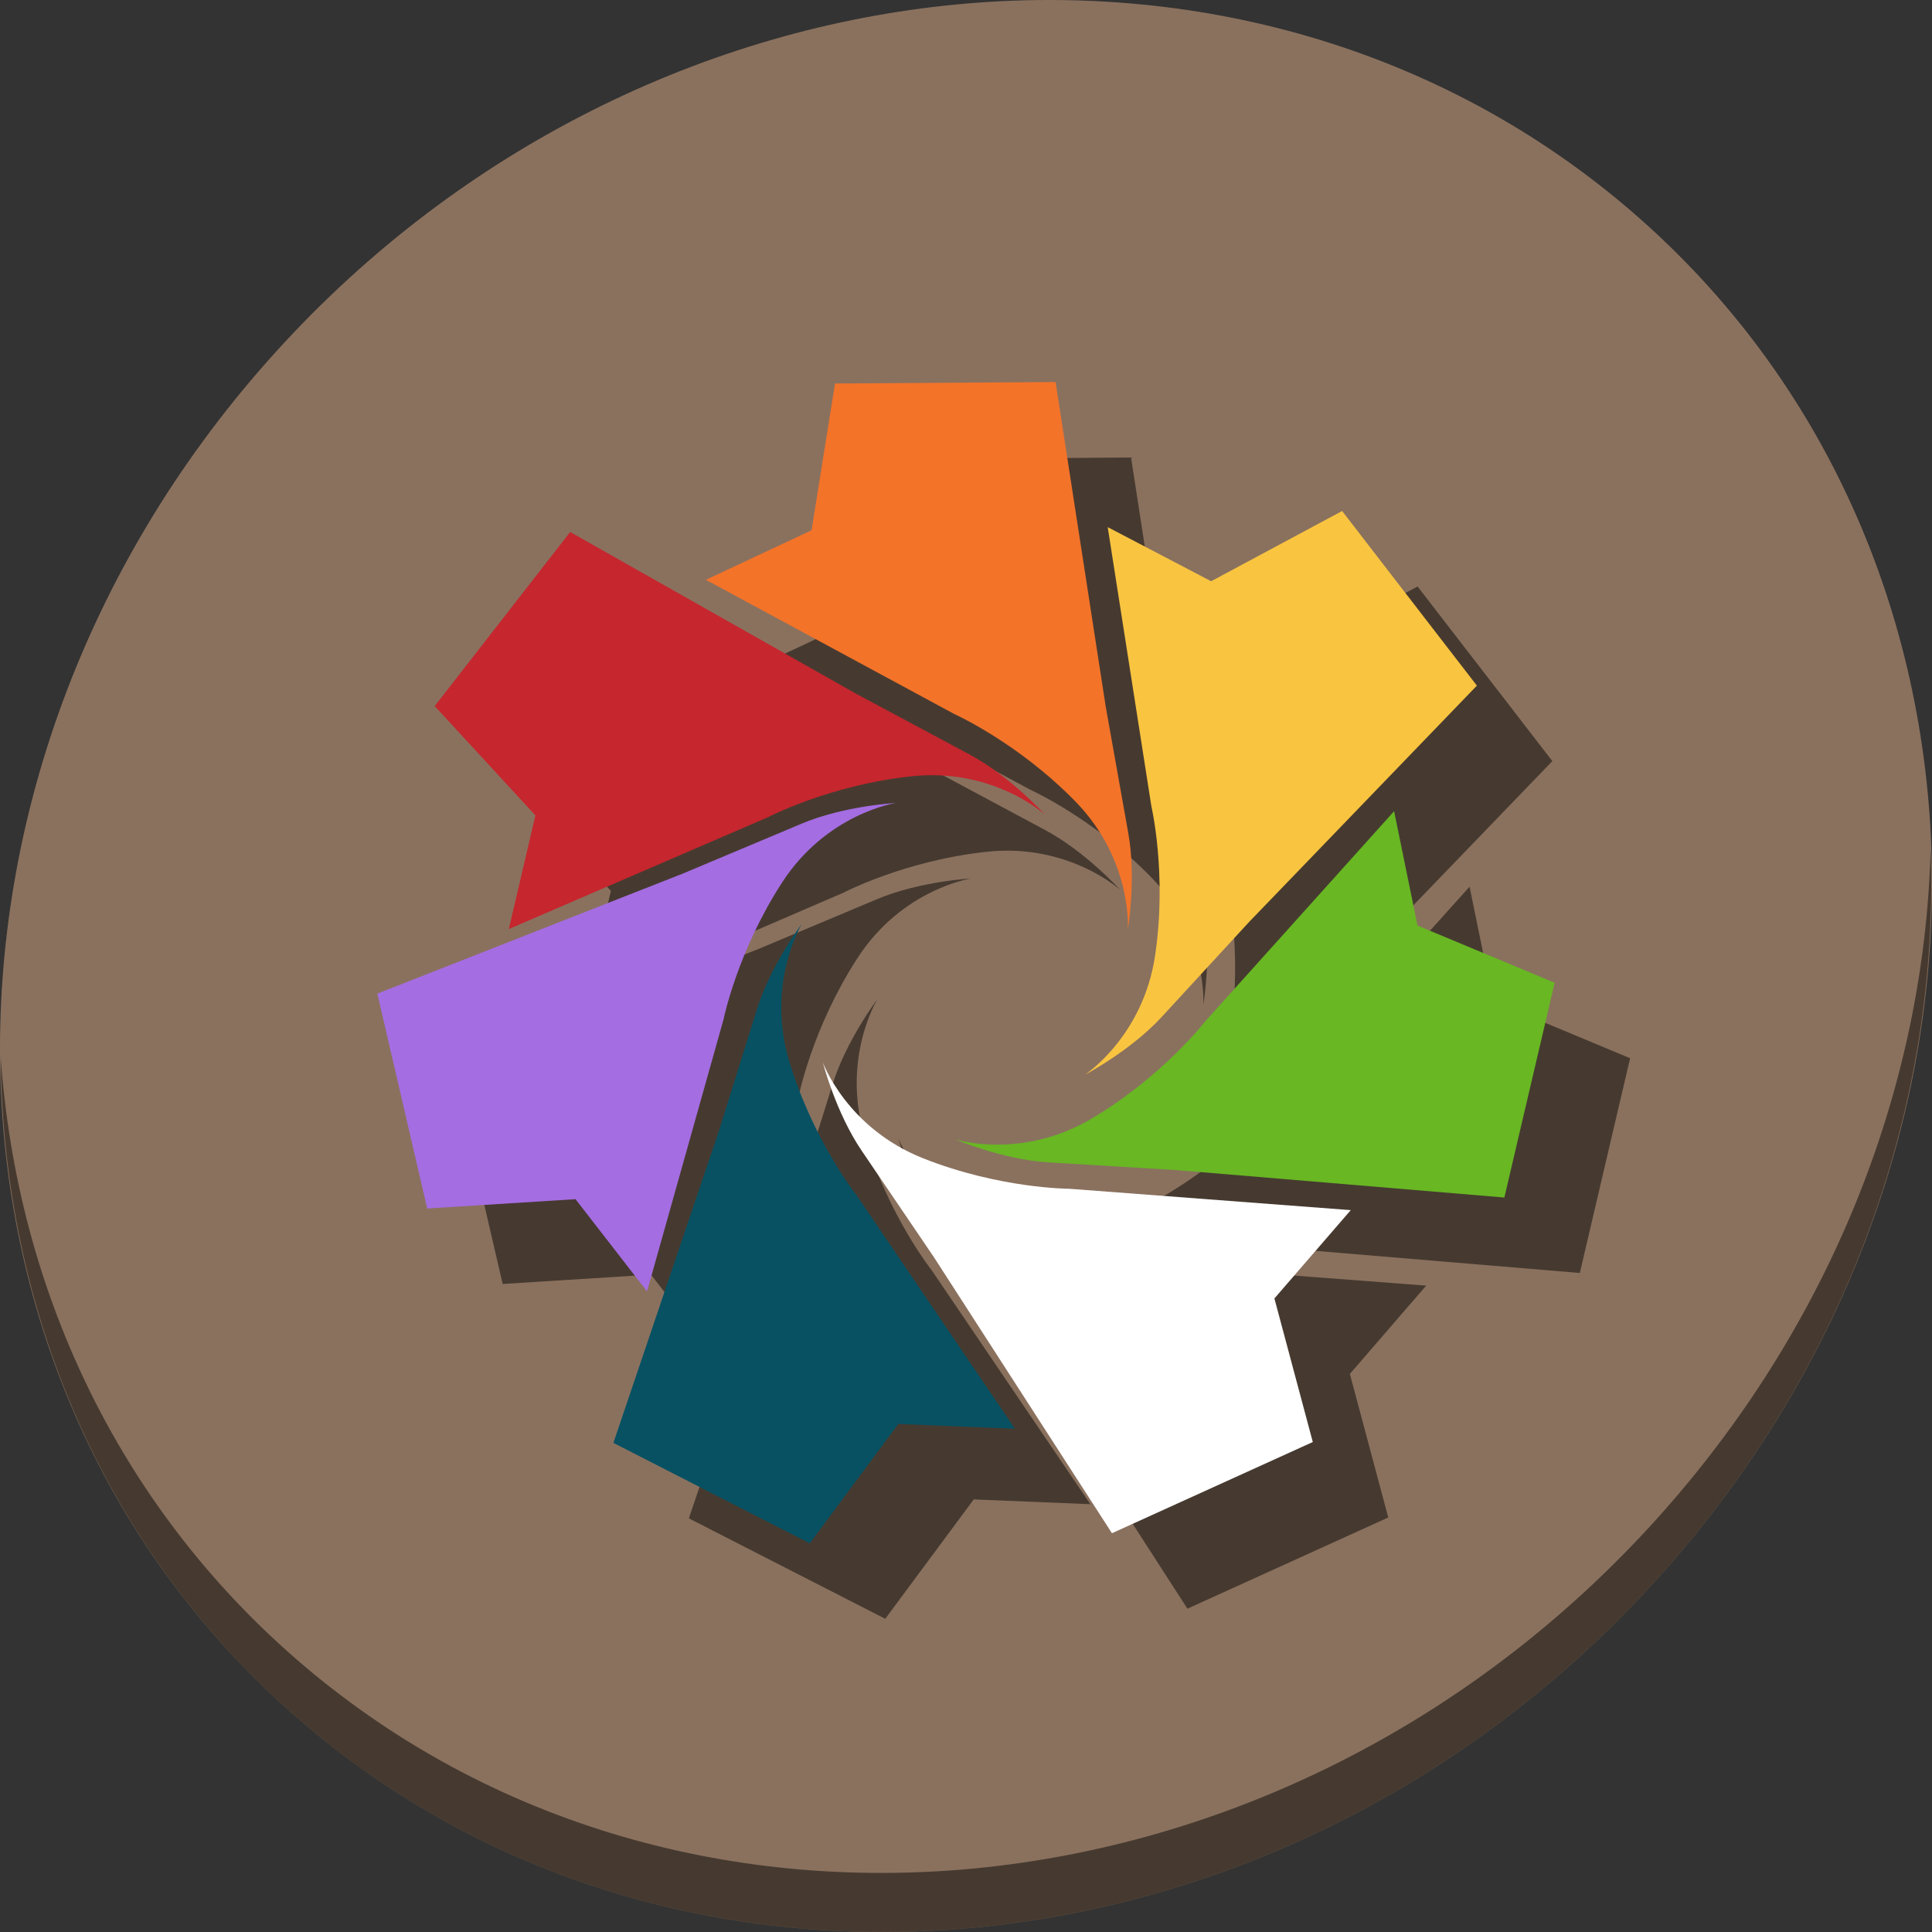 <?xml version="1.0" encoding="UTF-8" standalone="no"?>
<!-- Created with Inkscape (http://www.inkscape.org/) -->

<svg
   xmlns:dc="http://purl.org/dc/elements/1.1/"
   xmlns:cc="http://creativecommons.org/ns#"
   xmlns:rdf="http://www.w3.org/1999/02/22-rdf-syntax-ns#"
   xmlns:svg="http://www.w3.org/2000/svg"
   xmlns="http://www.w3.org/2000/svg"
   xmlns:sodipodi="http://sodipodi.sourceforge.net/DTD/sodipodi-0.dtd"
   xmlns:inkscape="http://www.inkscape.org/namespaces/inkscape"
   width="512"
   height="512"
   id="svg2"
   version="1.1"
   inkscape:version="0.92.2 2405546, 2018-03-11"
   sodipodi:docname="cs-themes.svg">
  <rect width="100%" height="100%" fill="#333333" stroke="none"/>
  <defs
     id="defs4">
    <radialGradient
       id="polygon413_1_"
       cx="7976.346"
       cy="-10508.842"
       r="13293.867"
       gradientTransform="matrix(0.022,0,0,-0.025,721.167,674.674)"
       gradientUnits="userSpaceOnUse">
      <stop
         offset="0"
         style="stop-color:#80FF80"
         id="stop388" />
      <stop
         offset="1"
         style="stop-color:#0f0"
         id="stop390" />
    </radialGradient>
  </defs>
  <sodipodi:namedview
     id="base"
     pagecolor="#ffffff"
     bordercolor="#666666"
     borderopacity="1.0"
     inkscape:pageopacity="0.0"
     inkscape:pageshadow="2"
     inkscape:zoom="0.24748738"
     inkscape:cx="-384.43277"
     inkscape:cy="419.70229"
     inkscape:document-units="px"
     inkscape:current-layer="layer1"
     showgrid="false"
     inkscape:window-width="1366"
     inkscape:window-height="713"
     inkscape:window-x="0"
     inkscape:window-y="24"
     inkscape:window-maximized="1" />
  <g
     inkscape:label="Layer 1"
     inkscape:groupmode="layer"
     id="layer1"
     transform="translate(0,-540.362)">
    <g
       id="g903">
      <path
         style="fill:#8a715e;fill-opacity:1;stroke-width:11.11"
         inkscape:connector-curvature="0"
         d="m 432.913,596.836 c 102.193,88.575 105.827,249.7 8.117,359.899 C 343.32,1066.934 181.28,1084.463 79.087,995.888 -23.106,907.314 -26.74,746.188 70.97,635.989 168.68,525.79 330.72,508.262 432.913,596.836 Z"
         id="path27" />
      <path
         style="opacity:1;fill:#000000;fill-opacity:0.49;stroke-width:11.11"
         inkscape:connector-curvature="0"
         d="M 511.636,765.266 C 510.084,826.577 486.474,889.42 440.669,941.08 342.959,1051.279 180.919,1068.808 78.726,980.233 30.827,938.718 4.497,881.285 0.194,820.591 0.799,886.948 27.117,950.844 79.079,995.881 181.272,1084.456 343.32,1066.918 441.022,956.728 490.727,900.67 514.027,831.437 511.636,765.266 Z"
         id="path51" />
      <g
         style="fill:#000000;fill-opacity:0.49"
         id="g883"
         transform="translate(-8.096,4.623)">
        <path
           sodipodi:nodetypes="czcccccczc"
           inkscape:connector-curvature="0"
           id="path869"
           d="m 315.614,840.556 c 0,0 12.062,-6.309 20.372,-15.342 8.31,-9.033 23.139,-25.151 23.139,-25.151 l 60.361,-62.625 -35.714,-46.277 -34.708,18.611 -27.414,-14.336 11.569,73.943 c 0,0 4.184,17.876 1.006,39.486 -3.178,21.61 -18.611,31.69 -18.611,31.69 z"
           style="fill:#000000;fill-opacity:0.49;stroke:none;stroke-width:0.996" />
        <path
           sodipodi:nodetypes="czcccccczc"
           inkscape:connector-curvature="0"
           id="path871"
           d="m 326.982,802.088 c 0,0 2.285,-13.419 0.13,-25.502 -2.155,-12.083 -5.999,-33.644 -5.999,-33.644 l -13.275,-85.96 -58.454,0.391 -6.211,38.89 -28.011,13.132 65.845,35.577 c 0,0 16.759,7.497 32.03,23.114 15.271,15.617 13.945,34.002 13.945,34.002 z"
           style="fill:#000000;fill-opacity:0.49;stroke:none;stroke-width:0.996" />
        <path
           sodipodi:nodetypes="czcccccczc"
           inkscape:connector-curvature="0"
           id="path873"
           d="m 304.971,771.581 c 0,0 -9.12,-10.106 -19.94,-15.899 -10.82,-5.793 -30.129,-16.131 -30.129,-16.131 l -75.706,-42.825 -35.901,46.132 26.684,28.966 -7.041,30.124 68.717,-29.655 c 0,0 16.267,-8.513 37.986,-10.828 21.72,-2.315 35.331,10.115 35.331,10.115 z"
           style="fill:#000000;fill-opacity:0.49;stroke:none;stroke-width:0.996" />
        <path
           sodipodi:nodetypes="czcccccczc"
           inkscape:connector-curvature="0"
           id="path875"
           d="m 281.218,857.675 c 0,0 12.509,5.368 24.761,6.107 12.251,0.739 34.113,2.058 34.113,2.058 l 86.676,7.254 13.328,-56.916 -36.349,-15.158 -6.197,-30.309 -50.027,55.666 c 0,0 -11.218,14.533 -29.981,25.716 -18.763,11.183 -36.324,5.582 -36.324,5.582 z"
           style="fill:#000000;fill-opacity:0.49;stroke:none;stroke-width:0.996" />
        <path
           sodipodi:nodetypes="czcccccczc"
           inkscape:connector-curvature="0"
           id="path877"
           d="m 246.174,837.343 c 0,0 3.38,13.186 10.271,23.343 6.891,10.157 19.186,28.281 19.186,28.281 l 47.145,73.094 53.224,-24.172 -10.172,-38.047 20.231,-23.404 -74.628,-5.664 c 0,0 -18.359,-0.019 -38.668,-8.06 -20.309,-8.041 -26.588,-25.371 -26.588,-25.371 z"
           style="fill:#000000;fill-opacity:0.49;stroke:none;stroke-width:0.996" />
        <path
           sodipodi:nodetypes="czcccccczc"
           inkscape:connector-curvature="0"
           id="path879"
           d="m 240.609,800.544 c 0,0 -8.218,10.852 -11.88,22.567 -3.662,11.714 -10.198,32.618 -10.198,32.618 l -27.877,82.391 52.043,26.619 23.451,-31.64 30.91,1.271 -42.008,-61.941 c 0,0 -11.411,-14.383 -17.755,-35.284 -6.345,-20.901 3.314,-36.601 3.314,-36.601 z"
           style="fill:#000000;fill-opacity:0.49;stroke:none;stroke-width:0.996" />
        <path
           sodipodi:nodetypes="czcccccczc"
           inkscape:connector-curvature="0"
           id="path881"
           d="m 265.466,768.542 c 0,0 -13.594,0.715 -24.909,5.469 -11.316,4.754 -31.508,13.236 -31.508,13.236 l -80.952,31.814 13.208,56.944 39.305,-2.474 18.958,24.447 20.262,-72.047 c 0,0 3.637,-17.996 15.523,-36.321 11.886,-18.326 30.114,-21.066 30.114,-21.066 z"
           style="fill:#000000;fill-opacity:0.49;stroke:none;stroke-width:0.996" />
      </g>
      <g
         transform="translate(-28.096,-15.377)"
         id="g867">
        <path
           style="fill:#f9c440;fill-opacity:1;stroke:none;stroke-width:0.996"
           d="m 315.614,840.556 c 0,0 12.062,-6.309 20.372,-15.342 8.31,-9.033 23.139,-25.151 23.139,-25.151 l 60.361,-62.625 -35.714,-46.277 -34.708,18.611 -27.414,-14.336 11.569,73.943 c 0,0 4.184,17.876 1.006,39.486 -3.178,21.61 -18.611,31.69 -18.611,31.69 z"
           id="path3013"
           inkscape:connector-curvature="0"
           sodipodi:nodetypes="czcccccczc" />
        <path
           style="fill:#f37329;fill-opacity:1;stroke:none;stroke-width:0.996"
           d="m 326.982,802.088 c 0,0 2.285,-13.419 0.13,-25.502 -2.155,-12.083 -5.999,-33.644 -5.999,-33.644 l -13.275,-85.96 -58.454,0.391 -6.211,38.89 -28.011,13.132 65.845,35.577 c 0,0 16.759,7.497 32.03,23.114 15.271,15.617 13.945,34.002 13.945,34.002 z"
           id="path3013-3"
           inkscape:connector-curvature="0"
           sodipodi:nodetypes="czcccccczc" />
        <path
           style="fill:#c6262e;fill-opacity:1;stroke:none;stroke-width:0.996"
           d="m 304.971,771.581 c 0,0 -9.12,-10.106 -19.94,-15.899 -10.82,-5.793 -30.129,-16.131 -30.129,-16.131 l -75.706,-42.825 -35.901,46.132 26.684,28.966 -7.041,30.124 68.717,-29.655 c 0,0 16.267,-8.513 37.986,-10.828 21.72,-2.315 35.331,10.115 35.331,10.115 z"
           id="path3013-6"
           inkscape:connector-curvature="0"
           sodipodi:nodetypes="czcccccczc" />
        <path
           style="fill:#68b723;fill-opacity:1;stroke:none;stroke-width:0.996"
           d="m 281.218,857.675 c 0,0 12.509,5.368 24.761,6.107 12.251,0.739 34.113,2.058 34.113,2.058 l 86.676,7.254 13.328,-56.916 -36.349,-15.158 -6.197,-30.309 -50.027,55.666 c 0,0 -11.218,14.533 -29.981,25.716 -18.763,11.183 -36.324,5.582 -36.324,5.582 z"
           id="path3013-7"
           inkscape:connector-curvature="0"
           sodipodi:nodetypes="czcccccczc" />
        <path
           style="fill:#ffffff;fill-opacity:1;stroke:none;stroke-width:0.996"
           d="m 246.174,837.343 c 0,0 3.38,13.186 10.271,23.343 6.891,10.157 19.186,28.281 19.186,28.281 l 47.145,73.094 53.224,-24.172 -10.172,-38.047 20.231,-23.404 -74.628,-5.664 c 0,0 -18.359,-0.019 -38.668,-8.06 -20.309,-8.041 -26.588,-25.371 -26.588,-25.371 z"
           id="path3013-7-5"
           inkscape:connector-curvature="0"
           sodipodi:nodetypes="czcccccczc" />
        <path
           style="fill:#075163;fill-opacity:1;stroke:none;stroke-width:0.996"
           d="m 240.609,800.544 c 0,0 -8.218,10.852 -11.88,22.567 -3.662,11.714 -10.198,32.618 -10.198,32.618 l -27.877,82.391 52.043,26.619 23.451,-31.64 30.91,1.271 -42.008,-61.941 c 0,0 -11.411,-14.383 -17.755,-35.284 -6.345,-20.901 3.314,-36.601 3.314,-36.601 z"
           id="path3013-7-5-3"
           inkscape:connector-curvature="0"
           sodipodi:nodetypes="czcccccczc" />
        <path
           style="fill:#a56de2;fill-opacity:1;stroke:none;stroke-width:0.996"
           d="m 265.466,768.542 c 0,0 -13.594,0.715 -24.909,5.469 -11.316,4.754 -31.508,13.236 -31.508,13.236 l -80.952,31.814 13.208,56.944 39.305,-2.474 18.958,24.447 20.262,-72.047 c 0,0 3.637,-17.996 15.523,-36.321 11.886,-18.326 30.114,-21.066 30.114,-21.066 z"
           id="path3013-7-5-3-5"
           inkscape:connector-curvature="0"
           sodipodi:nodetypes="czcccccczc" />
      </g>
    </g>
  </g>
</svg>
